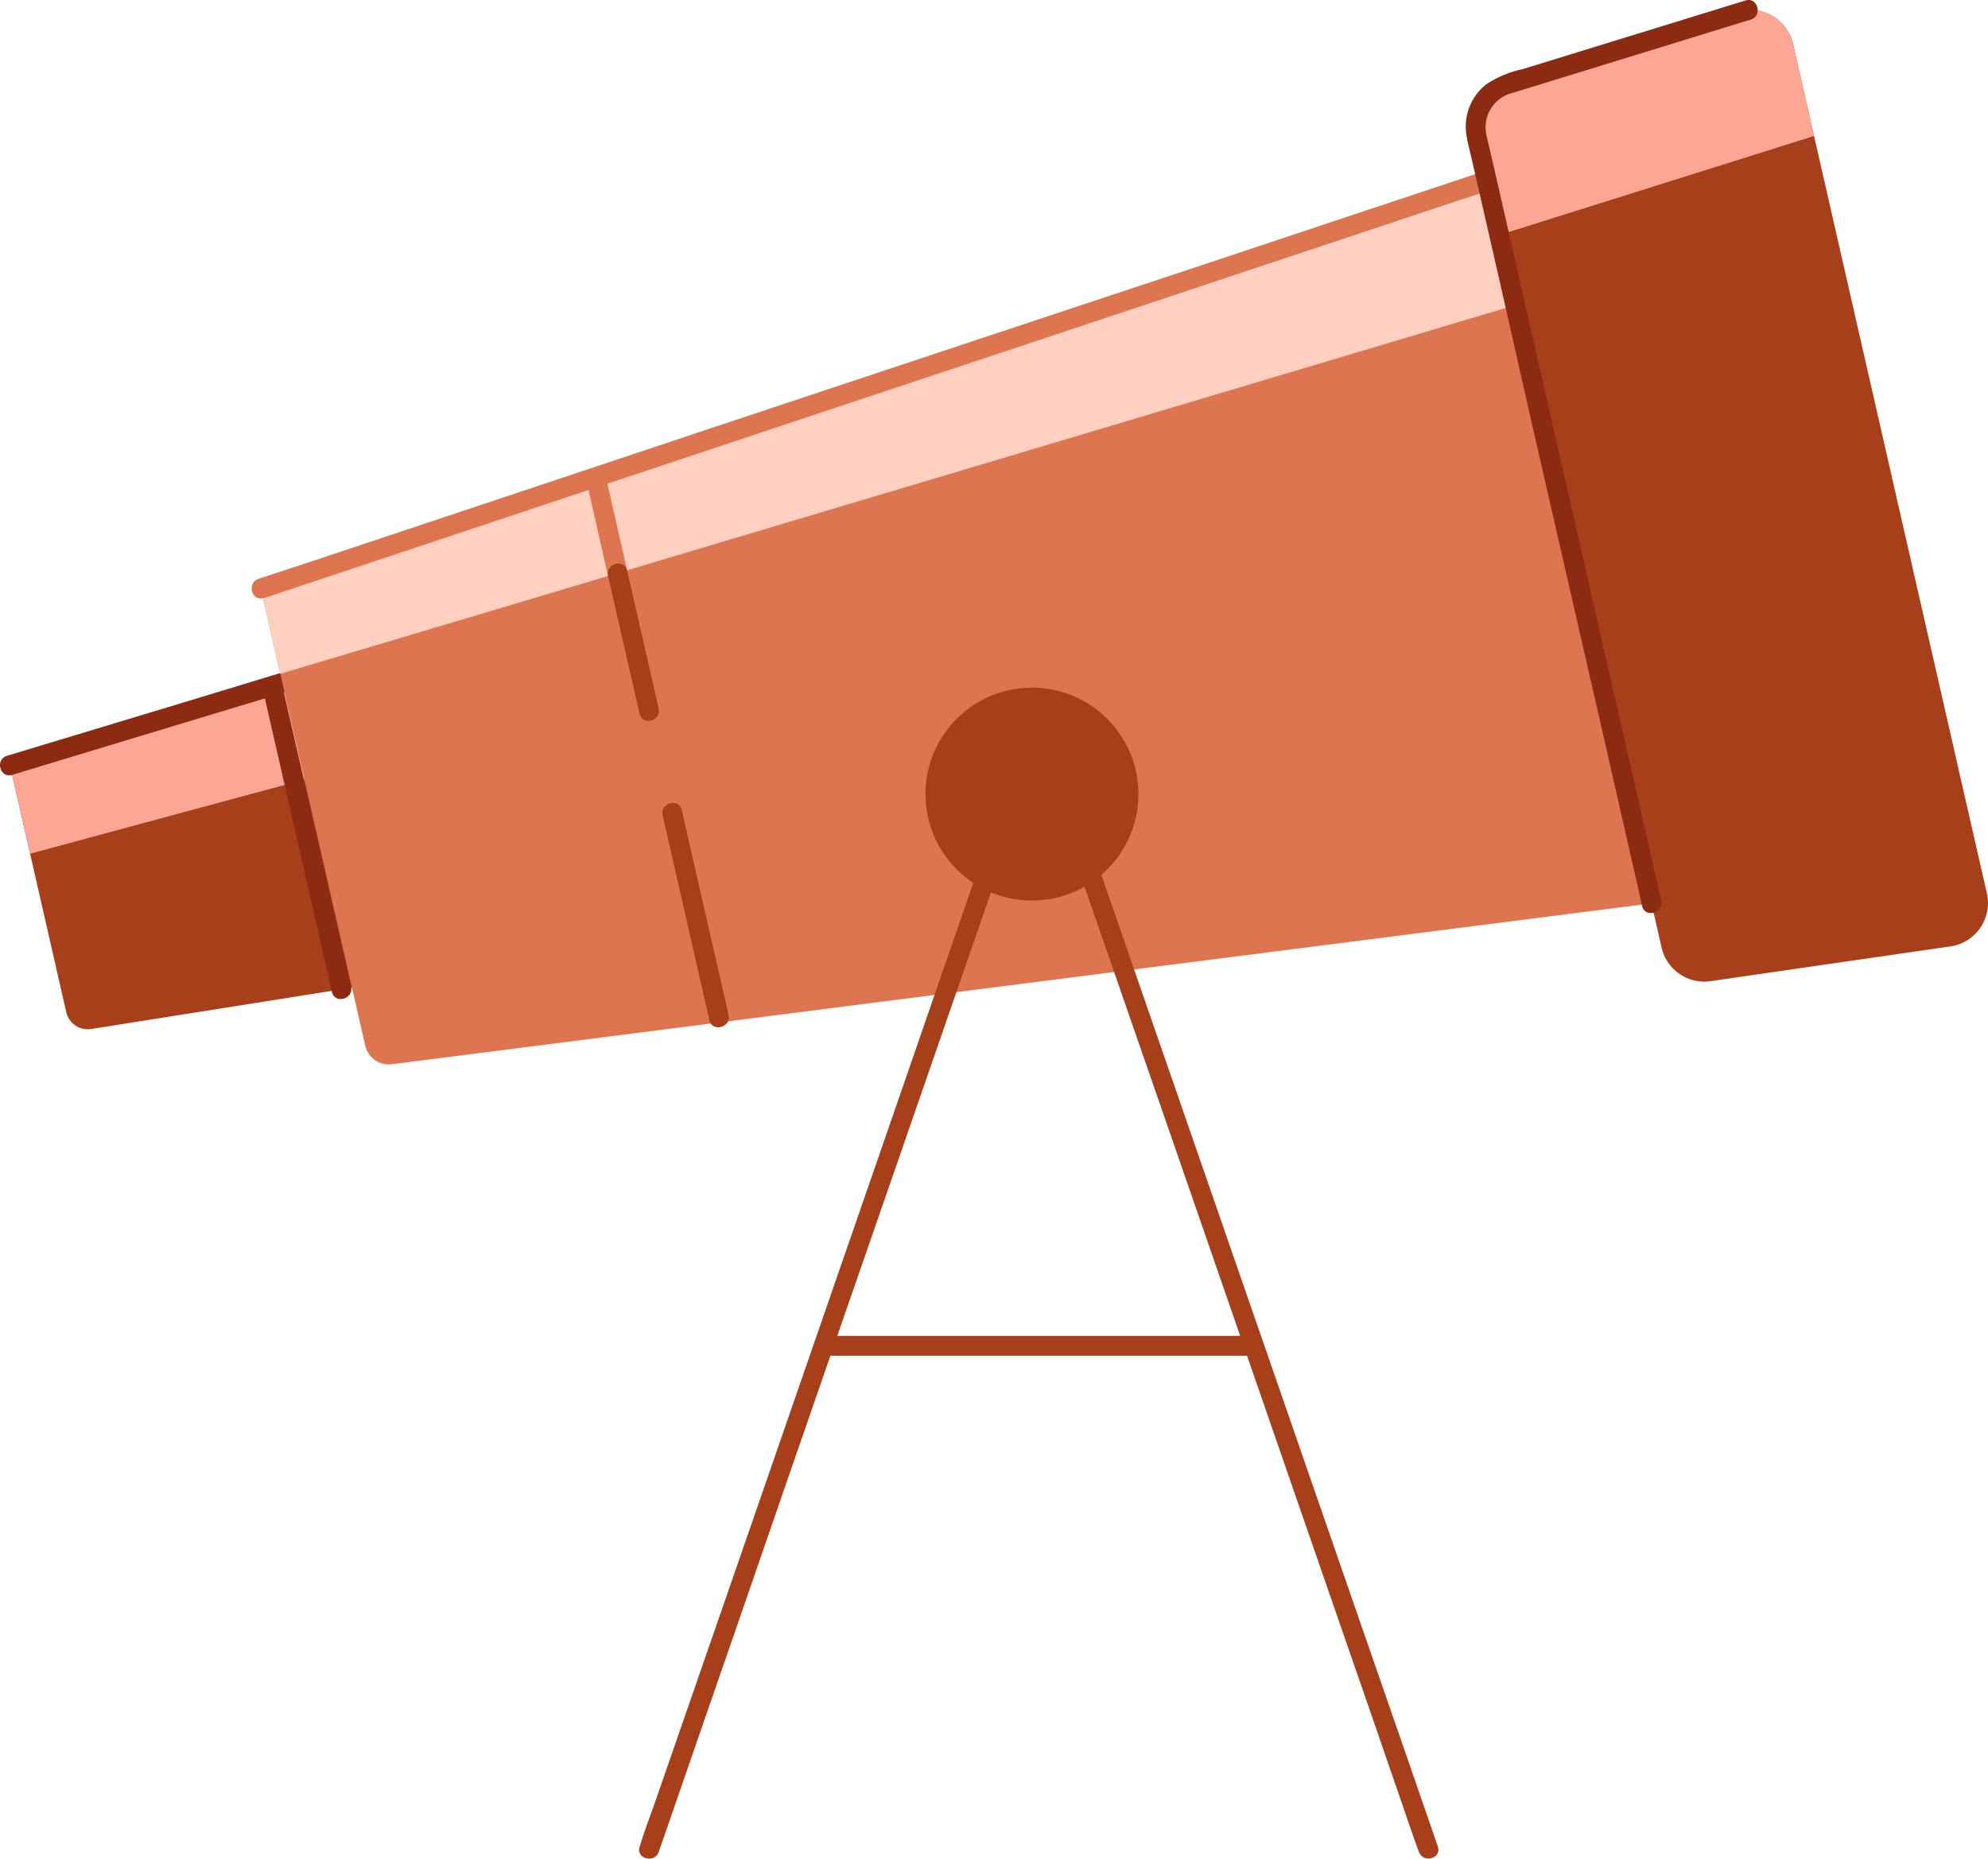 <svg id="Be_curious" data-name="Be curious" xmlns="http://www.w3.org/2000/svg" xmlns:xlink="http://www.w3.org/1999/xlink" width="63.981" height="59.824" viewBox="0 0 63.981 59.824">
  <defs>
    <clipPath id="clip-path">
      <path id="Path_34423" data-name="Path 34423" d="M21.543,159.064l-8.731,1.385a.711.711,0,0,1-.806-.544L10.271,152.3a.564.564,0,0,1,.388-.665l8.6-2.58Z" transform="translate(-10.256 -149.05)" fill="#a73f1b"/>
    </clipPath>
    <clipPath id="clip-path-2">
      <path id="Path_34427" data-name="Path 34427" d="M102.793,78.071,62.248,83.25a.779.779,0,0,1-.86-.6L58.1,68.256a.356.356,0,0,1,.235-.419L97.483,54.8Z" transform="translate(-58.095 -54.8)" fill="#dc7550"/>
    </clipPath>
    <clipPath id="clip-path-3">
      <path id="Path_34431" data-name="Path 34431" d="M304.467,52.472l-7.711,1.118a1.41,1.41,0,0,1-1.579-1.082l-5.953-26.117a1.41,1.41,0,0,1,.954-1.66l7.431-2.334a1.41,1.41,0,0,1,1.8,1.032l6.237,27.333a1.412,1.412,0,0,1-1.179,1.711Z" transform="translate(-289.189 -22.331)" fill="#a73f1b"/>
    </clipPath>
  </defs>
  <path id="Path_34421" data-name="Path 34421" d="M21.543,159.064l-8.731,1.385a.711.711,0,0,1-.806-.544L10.271,152.3a.564.564,0,0,1,.388-.665l8.6-2.58Z" transform="translate(-9.874 -127.329)" fill="#a73f1b"/>
  <g id="Group_21588" data-name="Group 21588" transform="translate(0.383 21.721)" clip-path="url(#clip-path)">
    <path id="Path_34422" data-name="Path 34422" d="M-5.494,143.832c-.034,0,11.921-3.226,11.921-3.226L4.252,135.49-8.11,139.607Z" transform="translate(5.008 -137.78)" fill="#fca695"/>
  </g>
  <path id="Path_34424" data-name="Path 34424" d="M8.381,151.954l2.962-.9,4.729-1.429,1.088-.329c.392-.118.225-.735-.169-.615l-2.962.9L9.3,151.01l-1.088.329C7.82,151.457,7.987,152.074,8.381,151.954Z" transform="translate(-7.989 -127.012)" fill="#8c2b11"/>
  <path id="Path_34425" data-name="Path 34425" d="M102.793,78.071,62.248,83.25a.779.779,0,0,1-.86-.6L58.1,68.256a.356.356,0,0,1,.235-.419L97.483,54.8Z" transform="translate(-49.633 -48.996)" fill="#dc7550"/>
  <g id="Group_21589" data-name="Group 21589" transform="translate(8.462 5.804)" clip-path="url(#clip-path-2)">
    <path id="Path_34426" data-name="Path 34426" d="M41.75,33.624,88.72,19.6l-2.8-8.214L39.6,29.272Z" transform="translate(-44.093 -16.873)" fill="#ffcfc0"/>
  </g>
  <path id="Path_34428" data-name="Path 34428" d="M56.341,66.68l1.059-.353,2.871-.956,4.237-1.412L69.7,62.23l5.662-1.886,5.718-1.9,5.353-1.783,4.506-1.5,3.242-1.081c.507-.169,1.032-.338,1.545-.507l.066-.022c.387-.13.221-.746-.169-.615l-1.059.353-2.871.954-4.237,1.412-5.195,1.723L76.6,59.259l-5.716,1.9L65.53,62.946l-4.5,1.5-3.242,1.081-1.545.507-.066.022c-.387.128-.221.745.169.615Z" transform="translate(-47.857 -47.426)" fill="#dc7550"/>
  <path id="Path_34429" data-name="Path 34429" d="M304.467,52.472l-7.711,1.118a1.41,1.41,0,0,1-1.579-1.082l-5.953-26.117a1.41,1.41,0,0,1,.954-1.66l7.431-2.334a1.41,1.41,0,0,1,1.8,1.032l6.237,27.333a1.412,1.412,0,0,1-1.179,1.711Z" transform="translate(-241.701 -22.01)" fill="#a73f1b"/>
  <g id="Group_21590" data-name="Group 21590" transform="translate(47.488 0.321)" clip-path="url(#clip-path-3)">
    <path id="Path_34430" data-name="Path 34430" d="M289.2,9.406,301.5,5.537,299.415,0,287.55,4.173Z" transform="translate(-289.196 -1.924)" fill="#fca695"/>
  </g>
  <path id="Path_34432" data-name="Path 34432" d="M293.62,49.416l-1.162-5.081-1.991-8.727-1.258-5.514-.872-3.828c-.111-.486-.226-.973-.338-1.461a1.137,1.137,0,0,1,.844-1.39l7.441-2.292.216-.066c.39-.12.223-.736-.169-.615l-7.194,2.216a3.225,3.225,0,0,0-1.182.507,1.734,1.734,0,0,0-.611,1.581c.044.307.132.61.2.912l.811,3.546,1.182,5.222,2.109,9.2,1.255,5.507.1.454c.091.4.706.23.615-.169Z" transform="translate(-240.153 -20.427)" fill="#8c2b11"/>
  <path id="Path_34433" data-name="Path 34433" d="M120.974,112.849l-.616-2.7-.088-.387c-.091-.4-.706-.23-.615.169l.616,2.7.088.387C120.45,113.416,121.065,113.248,120.974,112.849Z" transform="translate(-100.789 -94.485)" fill="#dc7550"/>
  <path id="Path_34434" data-name="Path 34434" d="M125.454,132.52l-.888-3.884-.127-.556c-.091-.4-.706-.23-.615.169l.888,3.884.127.554c.091.4.706.23.615-.169Z" transform="translate(-104.255 -109.712)" fill="#a73f1b"/>
  <path id="Path_34435" data-name="Path 34435" d="M61,160.034l-.743-3.258-1.182-5.164-.274-1.2c-.091-.4-.706-.23-.615.169l.743,3.258,1.182,5.164.272,1.2c.091.4.706.231.615-.169Z" transform="translate(-49.7 -128.275)" fill="#8c2b11"/>
  <path id="Path_34436" data-name="Path 34436" d="M136.348,180.282l-1.324-5.789-.184-.809c-.091-.4-.706-.231-.615.169l1.321,5.789.184.809c.091.4.706.231.615-.169Z" transform="translate(-112.899 -147.613)" fill="#a73f1b"/>
  <ellipse id="Ellipse_4208" data-name="Ellipse 4208" cx="3.427" cy="3.426" rx="3.427" ry="3.426" transform="translate(29.785 22.133)" fill="#a73f1b"/>
  <path id="Path_34437" data-name="Path 34437" d="M207.045,165.747l.323.93.875,2.533,1.288,3.715,1.581,4.56,1.731,5,1.746,5.048,1.63,4.707,1.378,3.977.985,2.859c.157.453.309.909.471,1.351.008.02.014.041.022.059.132.385.748.22.613-.169l-.321-.93-.876-2.533-1.289-3.715-1.579-4.56-1.731-5-1.748-5.046-1.63-4.707-1.376-3.977L208.152,167c-.157-.453-.307-.909-.471-1.359l-.02-.059c-.133-.387-.75-.22-.615.169Z" transform="translate(-173.413 -140.885)" fill="#a73f1b"/>
  <path id="Path_34438" data-name="Path 34438" d="M142.023,161.753l-.329.949-.89,2.569-1.321,3.817-1.6,4.634-1.766,5.1-1.773,5.125-1.662,4.8-1.4,4.039-1.013,2.92c-.159.458-.338.914-.478,1.378a.215.215,0,0,1-.02.061c-.135.388.481.556.615.169l.329-.949.888-2.569,1.322-3.817,1.6-4.634,1.766-5.1,1.775-5.119,1.662-4.8,1.4-4.04,1.013-2.92c.159-.458.338-.914.478-1.378a.177.177,0,0,1,.022-.061c.133-.388-.481-.556-.615-.169Z" transform="translate(-109.184 -137.71)" fill="#a73f1b"/>
  <path id="Path_34439" data-name="Path 34439" d="M163.463,275.677H177.08a.319.319,0,0,0,0-.637H163.463a.319.319,0,0,0,0,.637Z" transform="translate(-136.961 -232.042)" fill="#a73f1b"/>
</svg>
